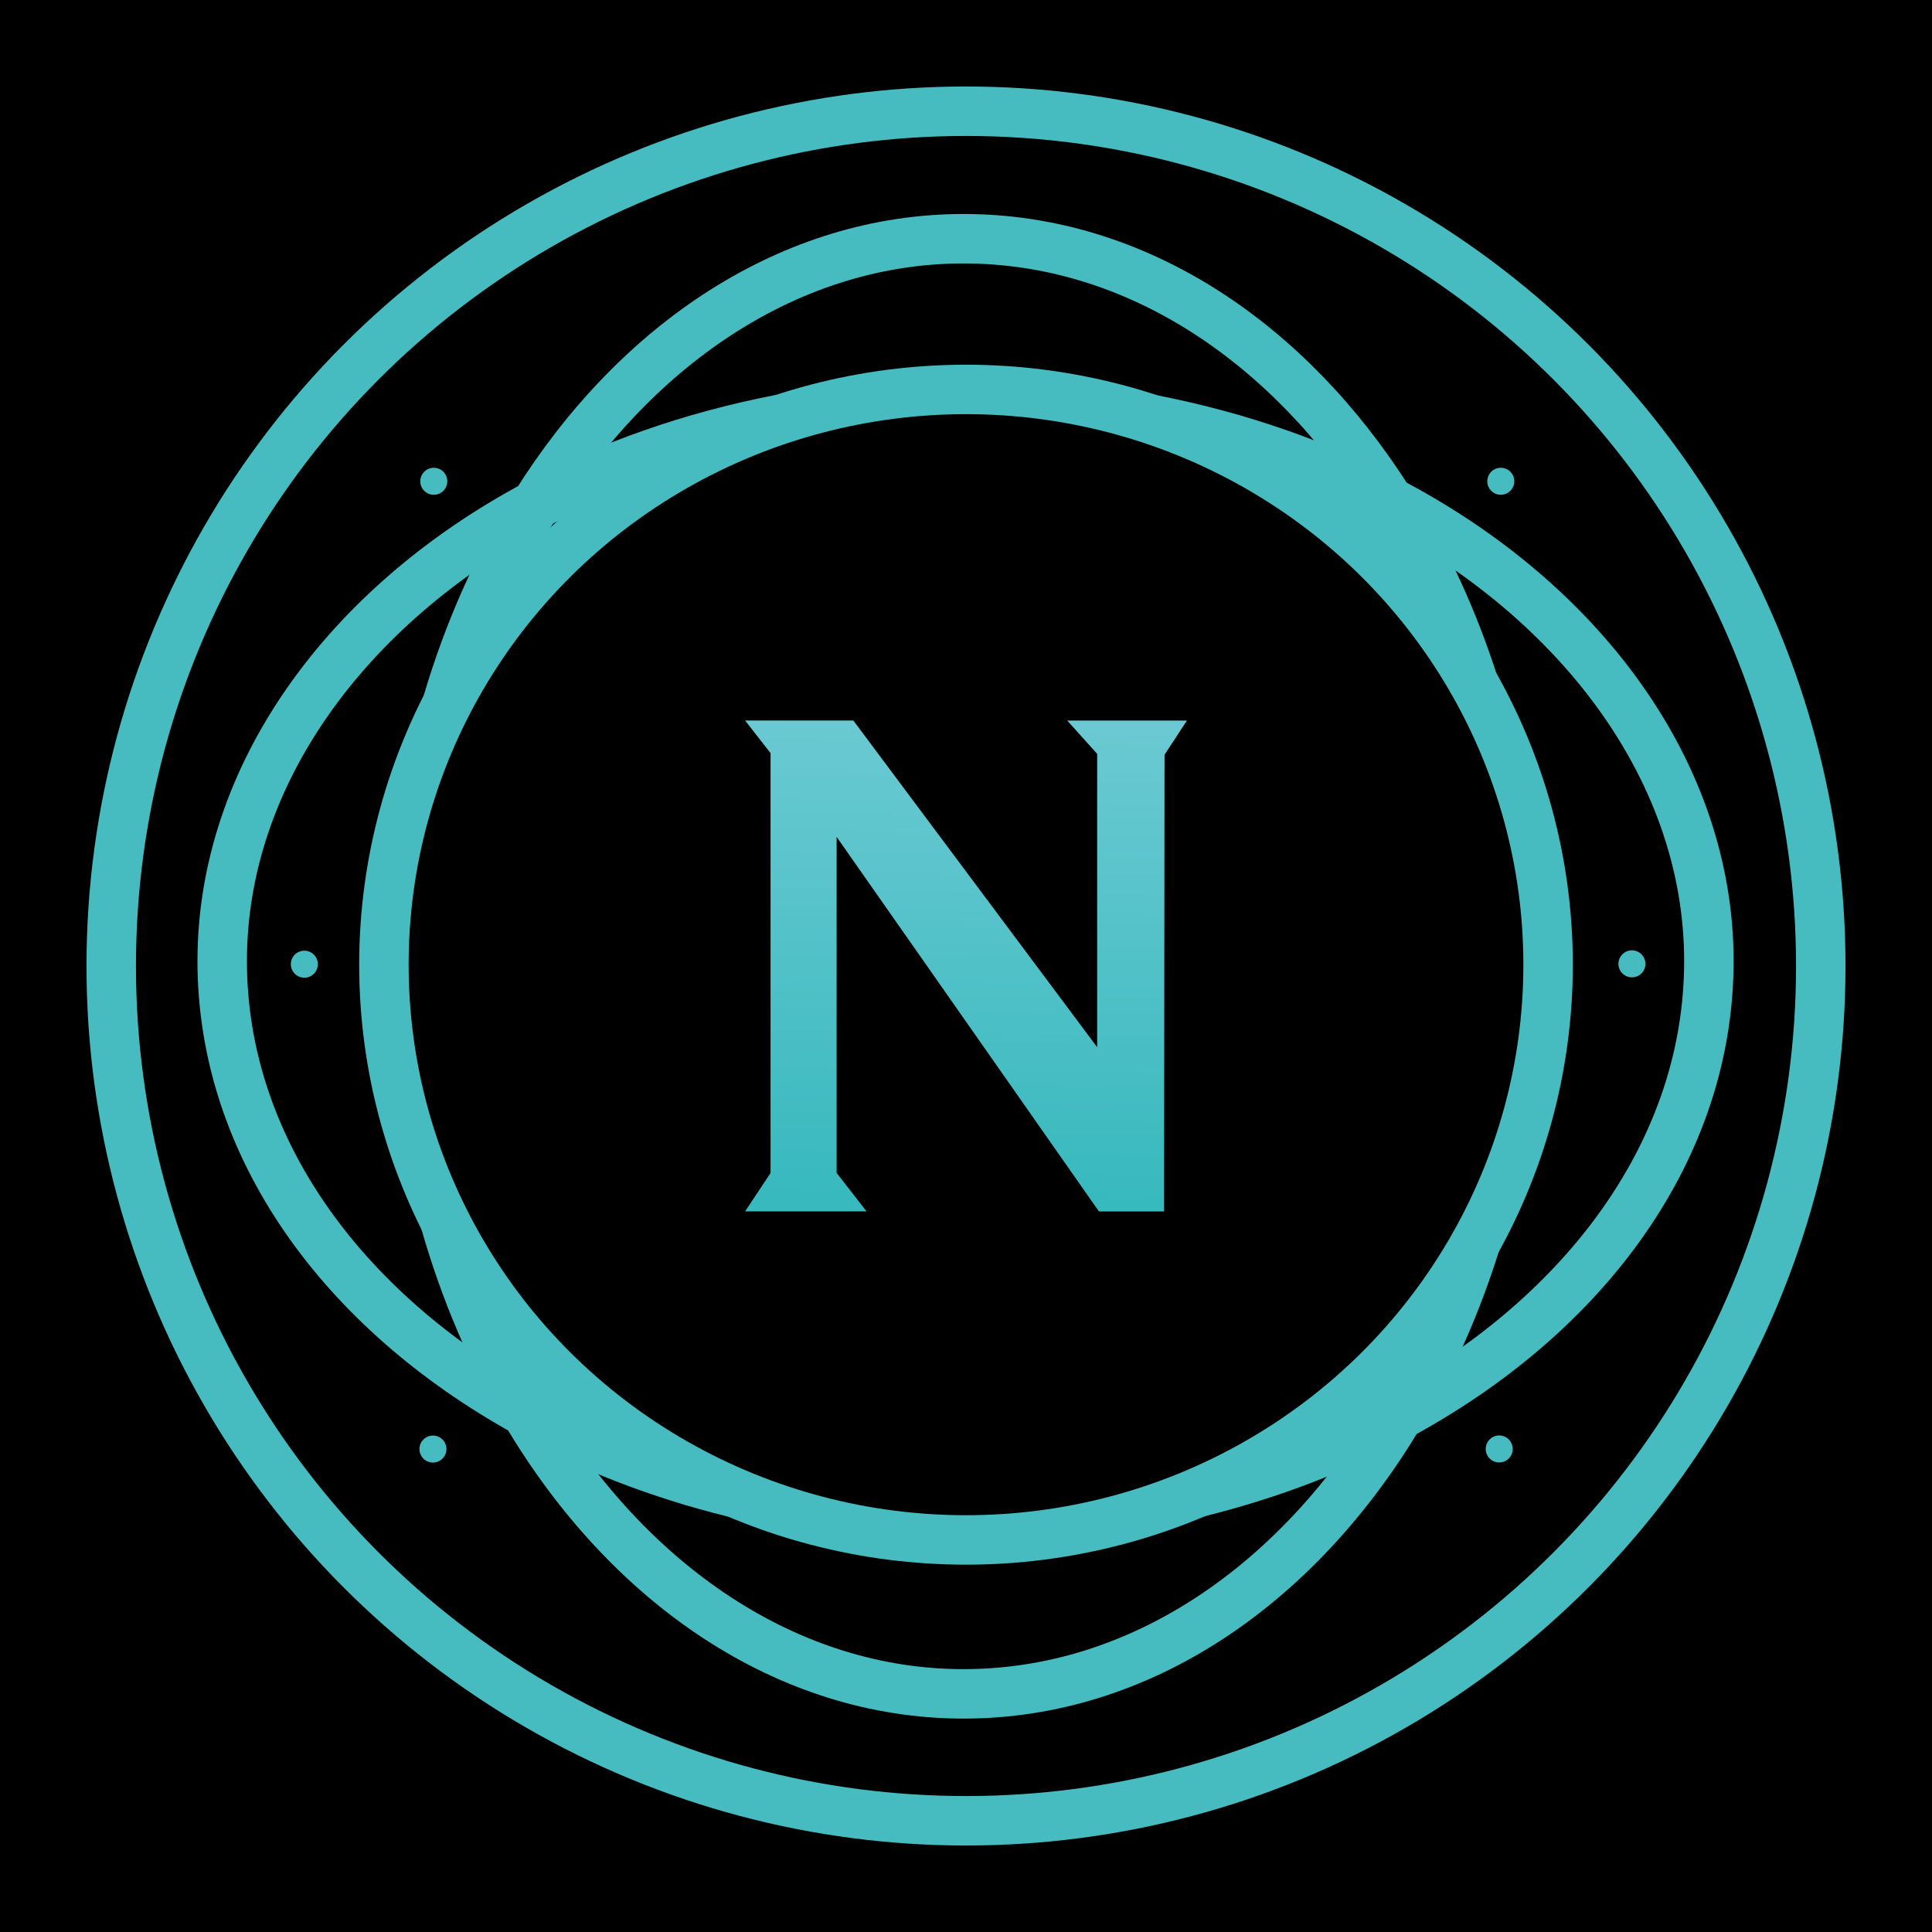 <?xml version="1.0" encoding="UTF-8"?>
<svg id="Layer_1" data-name="Layer 1" xmlns="http://www.w3.org/2000/svg" xmlns:xlink="http://www.w3.org/1999/xlink" viewBox="0 0 1000 1000">
  <defs>
    <style>
      .cls-1 {
        fill: url(#linear-gradient);
        filter: url(#outer-glow-1);
      }

      .cls-2 {
        filter: url(#outer-glow-2);
      }

      .cls-2, .cls-3, .cls-4, .cls-5, .cls-6, .cls-7 {
        fill: #46bcc0;
      }

      .cls-8 {
        stroke-width: .22px;
      }

      .cls-8, .cls-9, .cls-10 {
        fill: none;
        stroke: #46bcc0;
        stroke-miterlimit: 10;
      }

      .cls-3 {
        filter: url(#outer-glow-5);
      }

      .cls-4 {
        filter: url(#outer-glow-4);
      }

      .cls-5 {
        filter: url(#outer-glow-3);
      }

      .cls-9 {
        filter: url(#outer-glow-8);
      }

      .cls-9, .cls-10 {
        stroke-width: 25.6px;
      }

      .cls-6 {
        filter: url(#outer-glow-6);
      }

      .cls-7 {
        filter: url(#outer-glow-7);
      }
    </style>
    <linearGradient id="linear-gradient" x1="499.93" y1="376.39" x2="494.97" y2="624.01" gradientUnits="userSpaceOnUse">
      <stop offset="0" stop-color="#6ac9d2"/>
      <stop offset="1" stop-color="#37b9bd"/>
    </linearGradient>
    <filter id="outer-glow-1" x="353.31" y="340.31" width="294" height="320" filterUnits="userSpaceOnUse">
      <feOffset dx="0" dy="0"/>
      <feGaussianBlur result="blur" stdDeviation="10.56"/>
      <feFlood flood-color="#71cbd7" flood-opacity="1"/>
      <feComposite in2="blur" operator="in"/>
      <feComposite in="SourceGraphic"/>
    </filter>
    <filter id="outer-glow-2" x="198.24" y="223.24" width="53" height="53" filterUnits="userSpaceOnUse">
      <feOffset dx="0" dy="0"/>
      <feGaussianBlur result="blur-2" stdDeviation="6.25"/>
      <feFlood flood-color="#71cbd7" flood-opacity="1"/>
      <feComposite in2="blur-2" operator="in"/>
      <feComposite in="SourceGraphic"/>
    </filter>
    <filter id="outer-glow-3" x="750.24" y="223.24" width="53" height="53" filterUnits="userSpaceOnUse">
      <feOffset dx="0" dy="0"/>
      <feGaussianBlur result="blur-3" stdDeviation="6.25"/>
      <feFlood flood-color="#71cbd7" flood-opacity="1"/>
      <feComposite in2="blur-3" operator="in"/>
      <feComposite in="SourceGraphic"/>
    </filter>
    <filter id="outer-glow-4" x="818.24" y="472.24" width="53" height="53" filterUnits="userSpaceOnUse">
      <feOffset dx="0" dy="0"/>
      <feGaussianBlur result="blur-4" stdDeviation="6.25"/>
      <feFlood flood-color="#71cbd7" flood-opacity="1"/>
      <feComposite in2="blur-4" operator="in"/>
      <feComposite in="SourceGraphic"/>
    </filter>
    <filter id="outer-glow-5" x="749.24" y="723.24" width="53" height="53" filterUnits="userSpaceOnUse">
      <feOffset dx="0" dy="0"/>
      <feGaussianBlur result="blur-5" stdDeviation="6.25"/>
      <feFlood flood-color="#71cbd7" flood-opacity="1"/>
      <feComposite in2="blur-5" operator="in"/>
      <feComposite in="SourceGraphic"/>
    </filter>
    <filter id="outer-glow-6" x="198.24" y="724.24" width="53" height="53" filterUnits="userSpaceOnUse">
      <feOffset dx="0" dy="0"/>
      <feGaussianBlur result="blur-6" stdDeviation="6.25"/>
      <feFlood flood-color="#71cbd7" flood-opacity="1"/>
      <feComposite in2="blur-6" operator="in"/>
      <feComposite in="SourceGraphic"/>
    </filter>
    <filter id="outer-glow-7" x="131.24" y="473.24" width="53" height="53" filterUnits="userSpaceOnUse">
      <feOffset dx="0" dy="0"/>
      <feGaussianBlur result="blur-7" stdDeviation="6.25"/>
      <feFlood flood-color="#71cbd7" flood-opacity="1"/>
      <feComposite in2="blur-7" operator="in"/>
      <feComposite in="SourceGraphic"/>
    </filter>
    <filter id="outer-glow-8" x=".22" y=".22" width="1000" height="1000" filterUnits="userSpaceOnUse">
      <feOffset dx="0" dy="0"/>
      <feGaussianBlur result="blur-8" stdDeviation="14.59"/>
      <feFlood flood-color="#71cbd7" flood-opacity="1"/>
      <feComposite in2="blur-8" operator="in"/>
      <feComposite in="SourceGraphic"/>
    </filter>
  </defs>
  <rect width="1000" height="1000"/>
  <g>
    <path class="cls-1" d="M433.03,598.36v-165.2l135.77,193.87h33.72l.23-236.37,11.61-17.71h-61.96l15.49,17.26v151.82l-126.2-169.09h-56.04l13.18,16.86v217.34l-13.18,19.88h62.87l-15.49-19.92v-8.76Z"/>
    <circle class="cls-2" cx="224.53" cy="249.11" r="6.99"/>
    <circle class="cls-5" cx="776.81" cy="249.11" r="6.99"/>
    <circle class="cls-4" cx="844.68" cy="498.88" r="6.99"/>
    <circle class="cls-3" cx="775.99" cy="749.98" r="6.99"/>
    <circle class="cls-6" cx="224.09" cy="750.03" r="6.99"/>
    <circle class="cls-7" cx="157.52" cy="499.07" r="6.99"/>
    <circle class="cls-9" cx="500" cy="500" r="442.43"/>
    <path class="cls-8" d="M230.31,632.27c-20.23-40.02-31.61-85.17-31.61-132.95s11.79-94.56,32.71-135.11"/>
    <path class="cls-8" d="M403.7,217.05c30.17-10.04,62.47-15.48,96.06-15.48s65.89,5.44,96.06,15.48"/>
    <path class="cls-8" d="M380.15,772.64c36.66,15.72,77.11,24.43,119.61,24.43s82.95-8.71,119.61-24.43"/>
    <path class="cls-8" d="M763.18,355.04c23.99,42.74,37.65,91.93,37.65,144.28s-13.21,99.91-36.46,142.15"/>
    <path class="cls-10" d="M763.18,355.04c-11.05-34.76-25.96-66.88-44.02-95.44-52.56-83.12-131.81-136.04-220.46-136.04s-168.97,53.64-221.52,137.73c-19.15,30.64-34.69,65.31-45.76,102.91"/>
    <path class="cls-10" d="M764.36,641.47c-10.16,32.96-23.76,63.6-40.23,91.15-52.46,87.76-133.93,144.12-225.43,144.12s-174.04-57.11-226.45-145.85c-17.52-29.66-31.74-62.85-41.93-98.62"/>
    <path class="cls-10" d="M380.15,772.64c-39.1-9.61-75.44-23.81-107.91-41.75-95.34-52.68-157.23-137.64-157.23-233.46s64.03-183.69,162.16-236.14c37.7-20.16,80.44-35.33,126.52-44.24"/>
    <path class="cls-10" d="M619.38,772.64c37.84-9.3,73.09-22.9,104.75-40.02,97.13-52.54,160.38-138.31,160.38-235.19s-65.41-185.55-165.35-237.83c-36.92-19.32-78.55-33.89-123.34-42.55"/>
    <ellipse class="cls-10" cx="500" cy="499.32" rx="301.29" ry="297.75"/>
  </g>
</svg>